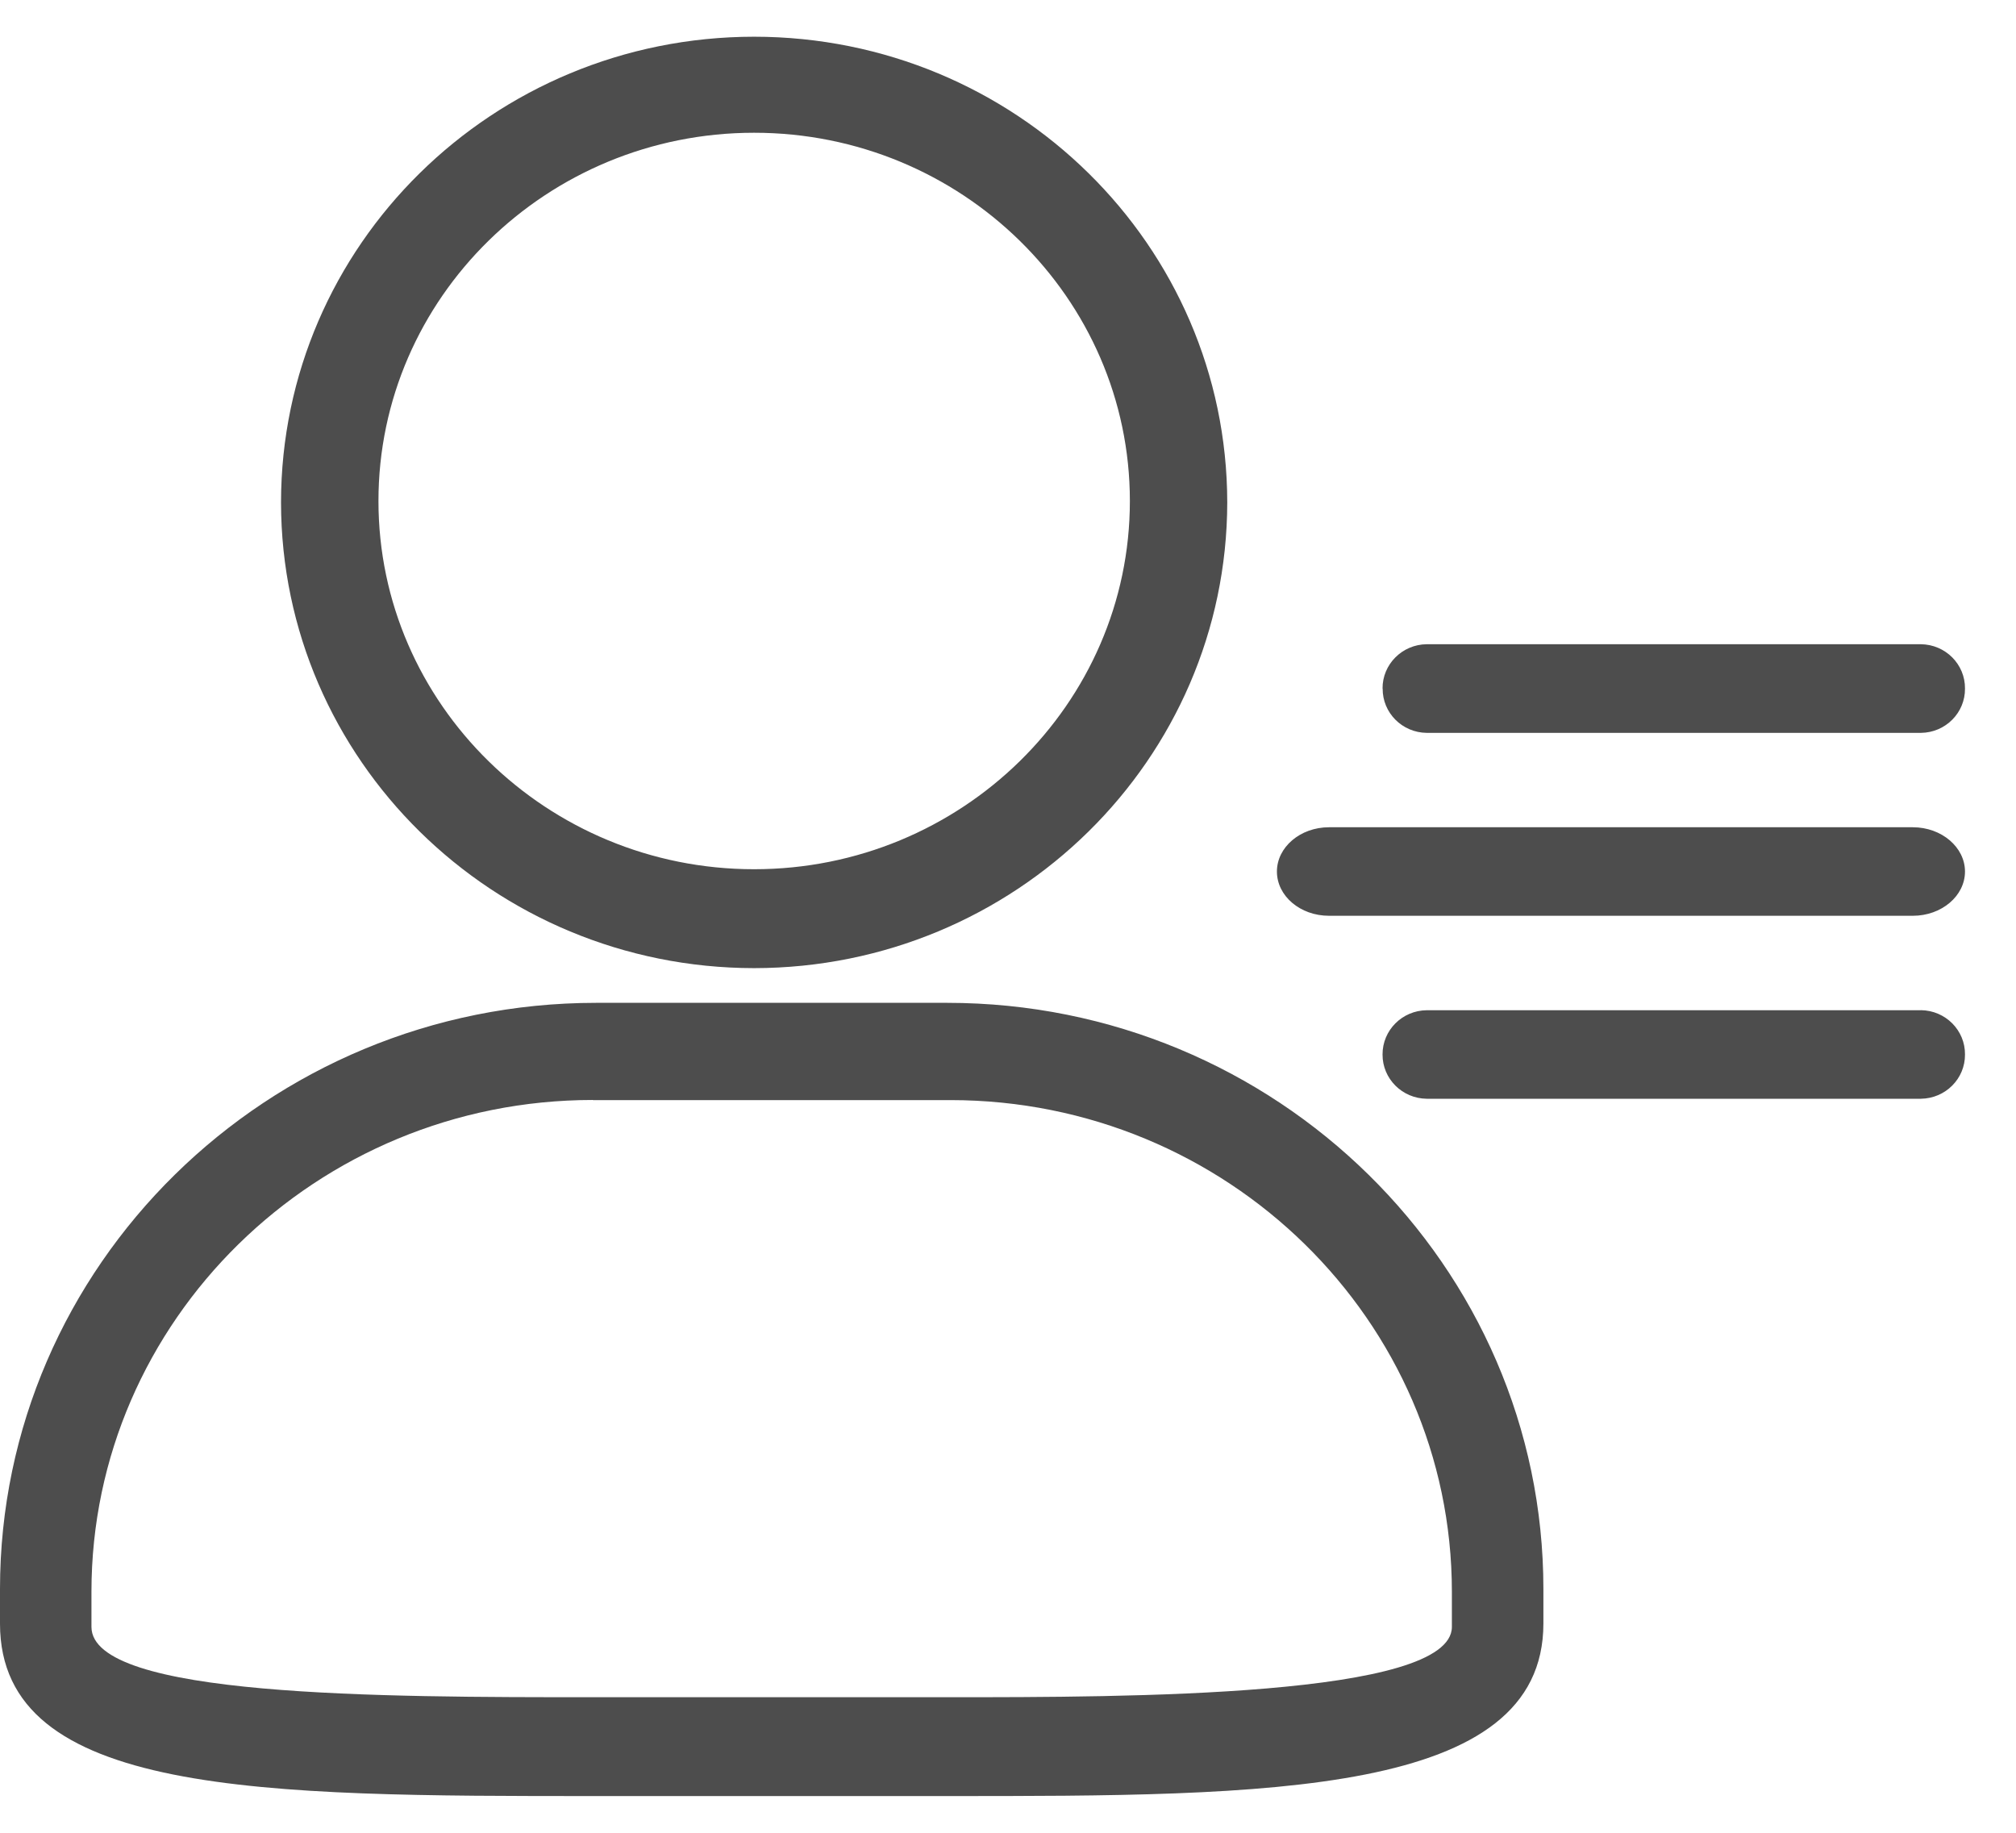 ﻿<?xml version="1.0" encoding="utf-8"?>
<svg version="1.1" xmlns:xlink="http://www.w3.org/1999/xlink" width="33px" height="30px" xmlns="http://www.w3.org/2000/svg">
  <g transform="matrix(1 0 0 1 -188 -468 )">
    <path d="M 22.631 11.271  L 22.633 11.271  C 22.629 11.667  22.952 11.992  23.355 11.996  L 31.443 11.996  C 31.846 11.992  32.169 11.667  32.165 11.271  C 32.169 10.874  31.846 10.55  31.443 10.545  L 23.355 10.545  C 22.952 10.549  22.628 10.874  22.631 11.271  Z M 32.165 14.266  C 32.165 13.868  31.782 13.541  31.311 13.541  L 21.755 13.541  C 21.283 13.541  20.902 13.868  20.902 14.266  C 20.902 14.665  21.282 14.99  21.755 14.99  L 31.311 14.99  C 31.782 14.99  32.165 14.665  32.165 14.266  Z M 31.443 16.535  L 31.443 16.536  L 23.355 16.536  C 22.952 16.54  22.629 16.864  22.631 17.261  C 22.629 17.657  22.952 17.981  23.355 17.985  L 31.443 17.985  C 31.845 17.98  32.168 17.657  32.165 17.261  C 32.169 16.864  31.846 16.54  31.443 16.535  Z M 15.505 29.399  L 15.507 29.399  L 9.756 29.399  C 4.307 29.399  0 29.399  0 26.577  L 0 26.011  C 0 20.719  4.377 16.415  9.758 16.415  L 15.505 16.415  C 20.885 16.415  25.264 20.719  25.264 26.011  L 25.264 26.575  C 25.263 29.399  20.741 29.399  15.505 29.399  Z M 9.705 18.007  L 9.705 18.005  C 5.18 18.005  1.497 21.616  1.497 26.054  L 1.497 26.63  C 1.497 27.781  6.24 27.781  9.705 27.781  L 15.558 27.781  C 18.426 27.781  23.766 27.781  23.766 26.629  L 23.766 26.056  C 23.766 21.616  20.083 18.007  15.558 18.007  L 9.705 18.007  Z M 20.089 8.224  C 20.082 12.433  16.618 15.843  12.344 15.847  C 8.07 15.843  4.605 12.433  4.6 8.224  C 4.604 4.014  8.07 0.603  12.344 0.601  C 16.619 0.603  20.084 4.014  20.089 8.224  Z M 12.344 2.173  C 8.952 2.173  6.195 4.876  6.195 8.201  C 6.195 11.524  8.954 14.228  12.344 14.228  C 15.736 14.228  18.495 11.524  18.495 8.201  C 18.495 4.876  15.736 2.173  12.344 2.173  Z " fill-rule="nonzero" fill="#4d4d4d" stroke="none" transform="matrix(1 0 0 1 188 468 )" />
  </g>
</svg>
